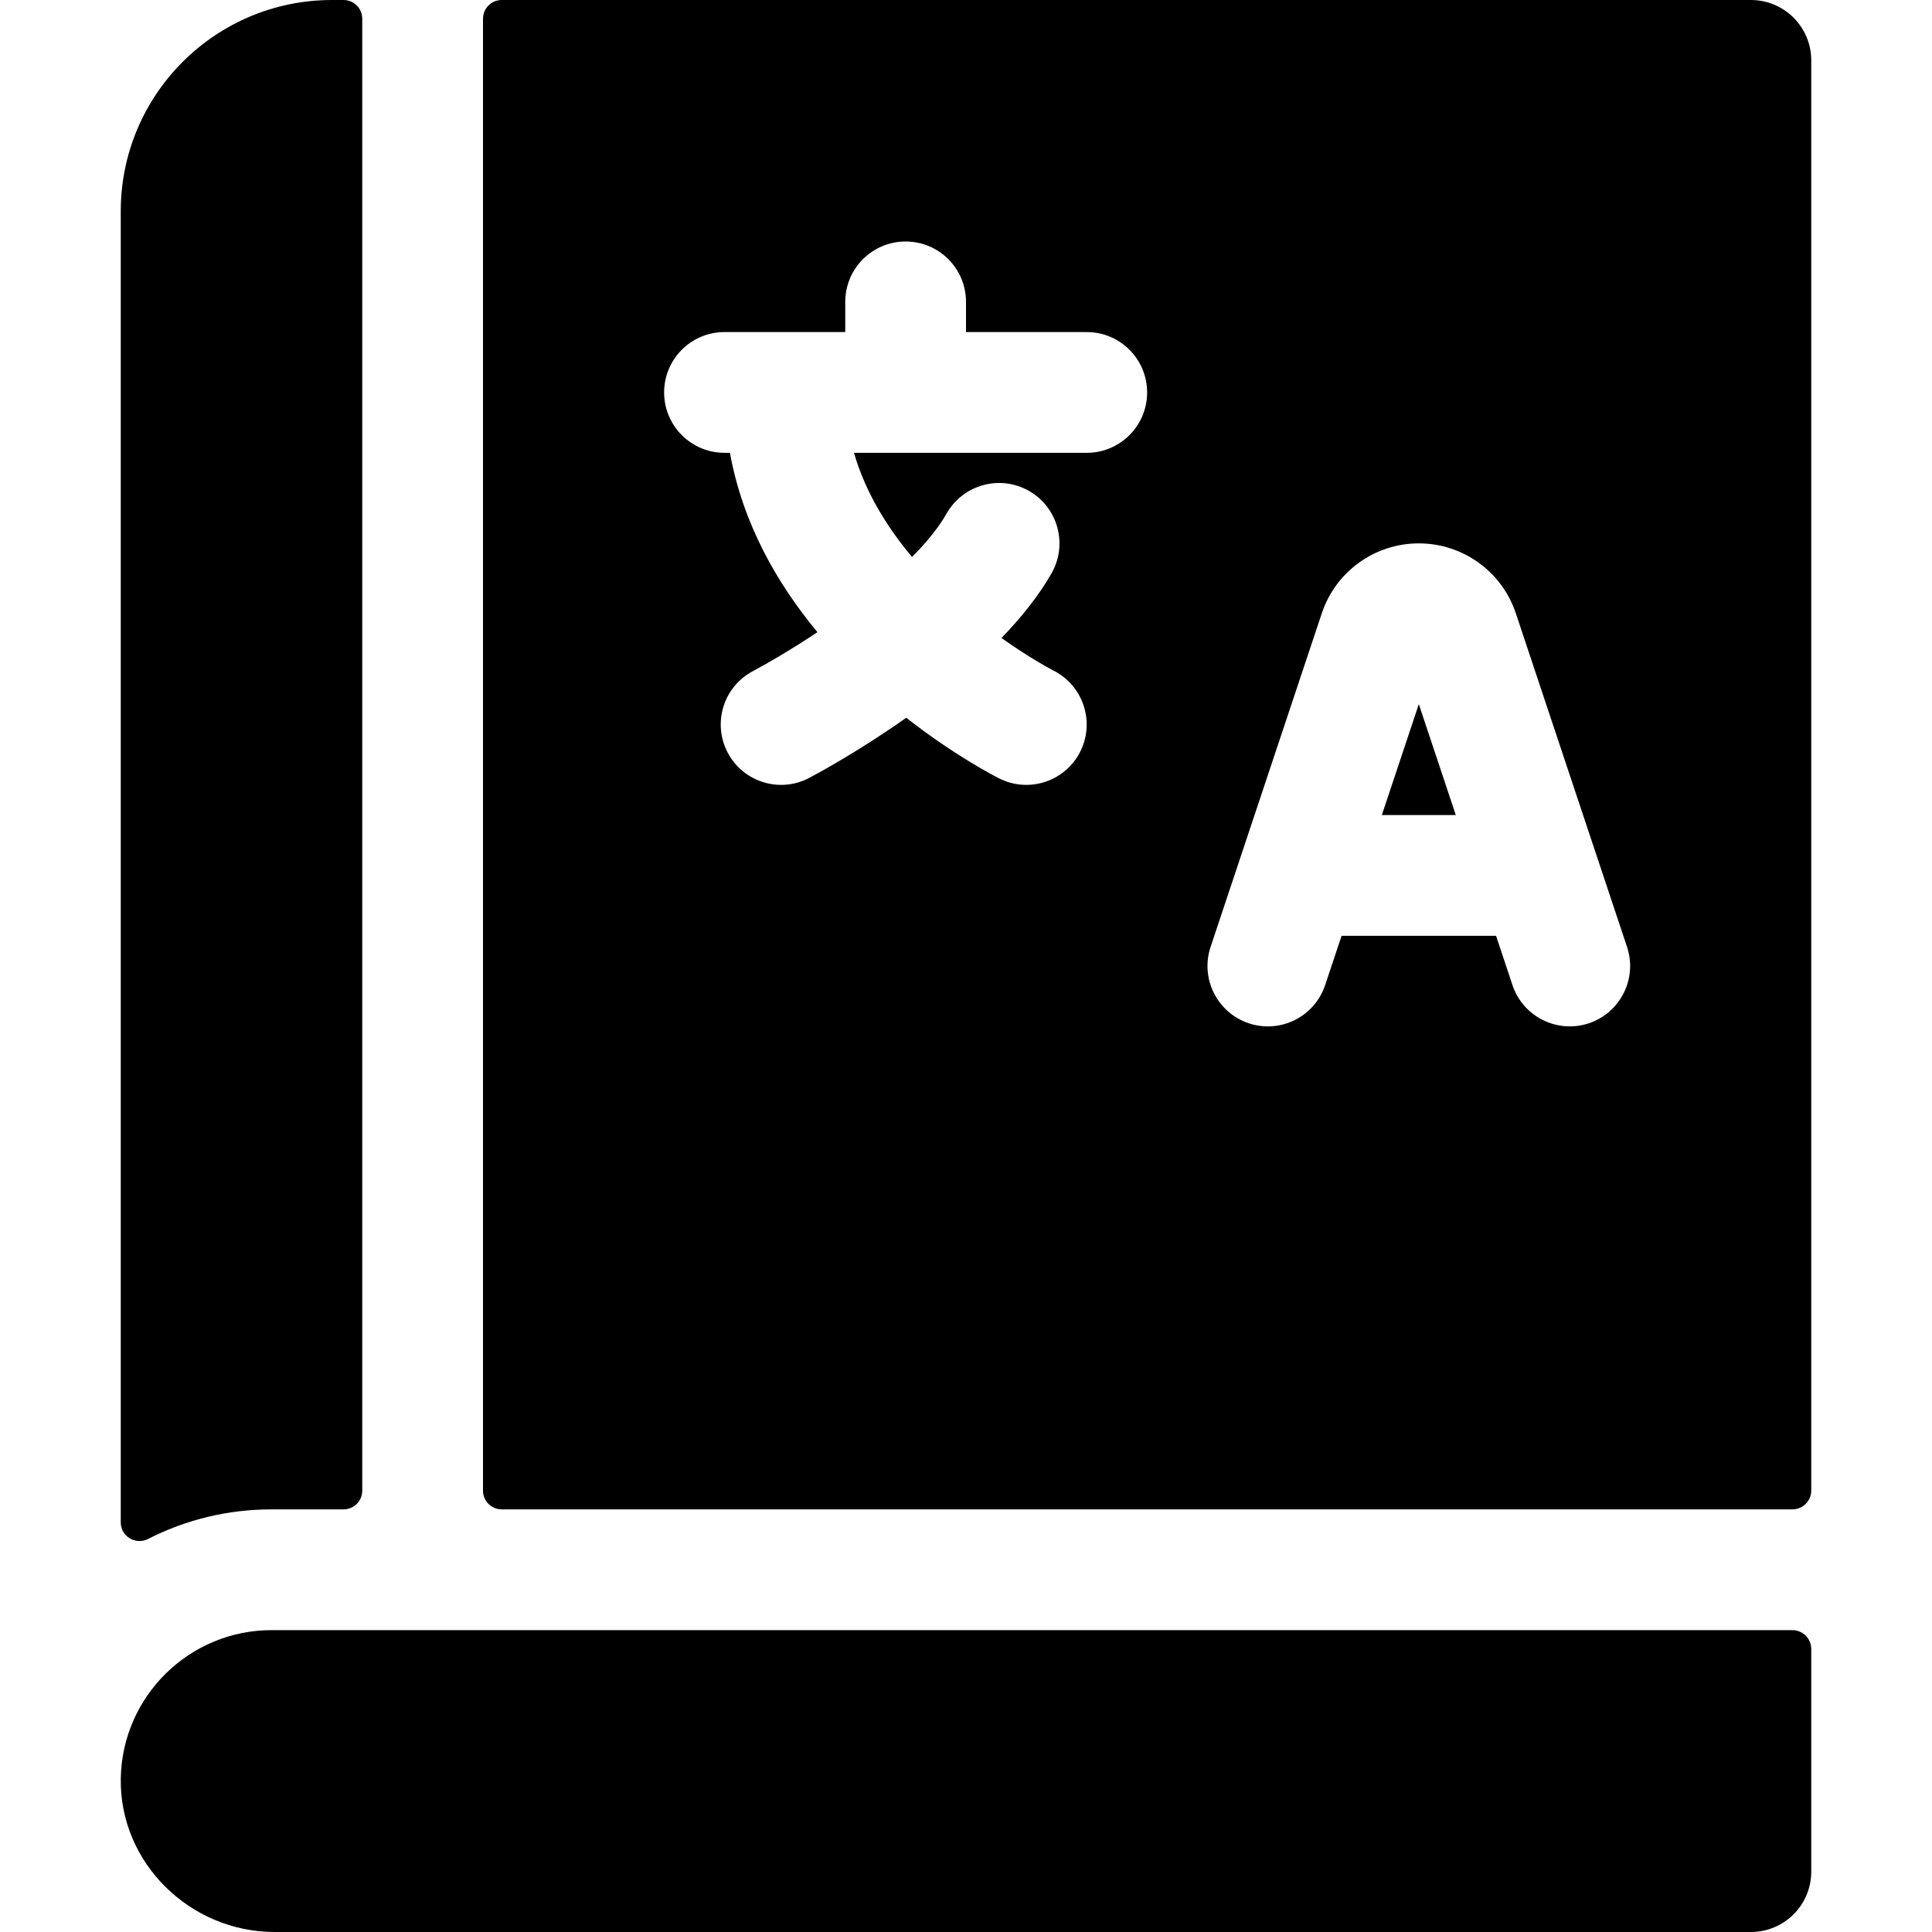 <svg id="Layer_1" enable-background="new 0 0 512 512" height="512" viewBox="0 0 512 512" width="512" xmlns="http://www.w3.org/2000/svg"><g><path d="m32.008 471.199c-.441 22.436 18.344 40.801 40.784 40.801h391.208c8.837 0 16-7.163 16-16v-59c0-2.761-2.239-5-5-5h-403c-21.795 0-39.565 17.471-39.992 39.199z"/><path d="m96 395.04v-390.08c0-2.739-2.221-4.96-4.96-4.96h-3.04c-30.928 0-56 25.072-56 56v347.445c0 3.737 3.953 6.082 7.28 4.38 10.006-5.118 21.152-7.825 32.72-7.825h19.04c2.739 0 4.96-2.221 4.96-4.96z"/><path d="m464 0h-331.04c-2.739 0-4.96 2.221-4.96 4.96v390.08c0 2.739 2.221 4.96 4.96 4.96h342.04c2.761 0 5-2.239 5-5v-379c0-8.837-7.163-16-16-16zm-176 120h-61.69c3.03 10.47 8.78 19.73 15.39 27.6 3.8-3.82 7-7.71 9.16-11.51 4.37-7.68 14.14-10.37 21.82-6s10.36 14.14 6 21.82c-3.41 5.99-8.05 11.76-13.28 17.17 7.8 5.54 13.62 8.54 13.79 8.63 7.87 3.98 11.05 13.59 7.09 21.47-3.963 7.884-13.553 11.073-21.44 7.13-1.12-.57-11.81-6.02-24.67-16.1-12.52 8.84-23.39 14.71-25.69 15.93-7.814 4.137-17.494 1.146-21.62-6.66-4.13-7.81-1.15-17.49 6.66-21.62 3.86-2.05 10.15-5.71 17.11-10.33-10.64-12.81-19.78-28.71-23.19-47.53h-1.44c-8.84 0-16-7.16-16-16s7.16-16 16-16h32v-8c0-8.84 7.16-16 16-16s16 7.16 16 16v8h32c8.84 0 16 7.16 16 16s-7.16 16-16 16zm133.06 151.18c-8.287 2.763-17.411-1.658-20.24-10.12l-4.35-13.06h-40.94l-4.35 13.06c-2.8 8.38-11.86 12.92-20.24 10.12s-12.91-11.86-10.12-20.24c18.165-54.497 7.313-21.928 29.47-88.41 3.7-11.08 14.03-18.53 25.71-18.53s22.01 7.45 25.71 18.53c18.146 54.447 12.497 37.49 29.47 88.41 2.79 8.38-1.74 17.44-10.12 20.24z"/><path d="m366.2 216h19.6l-9.8-29.4z"/></g></svg>